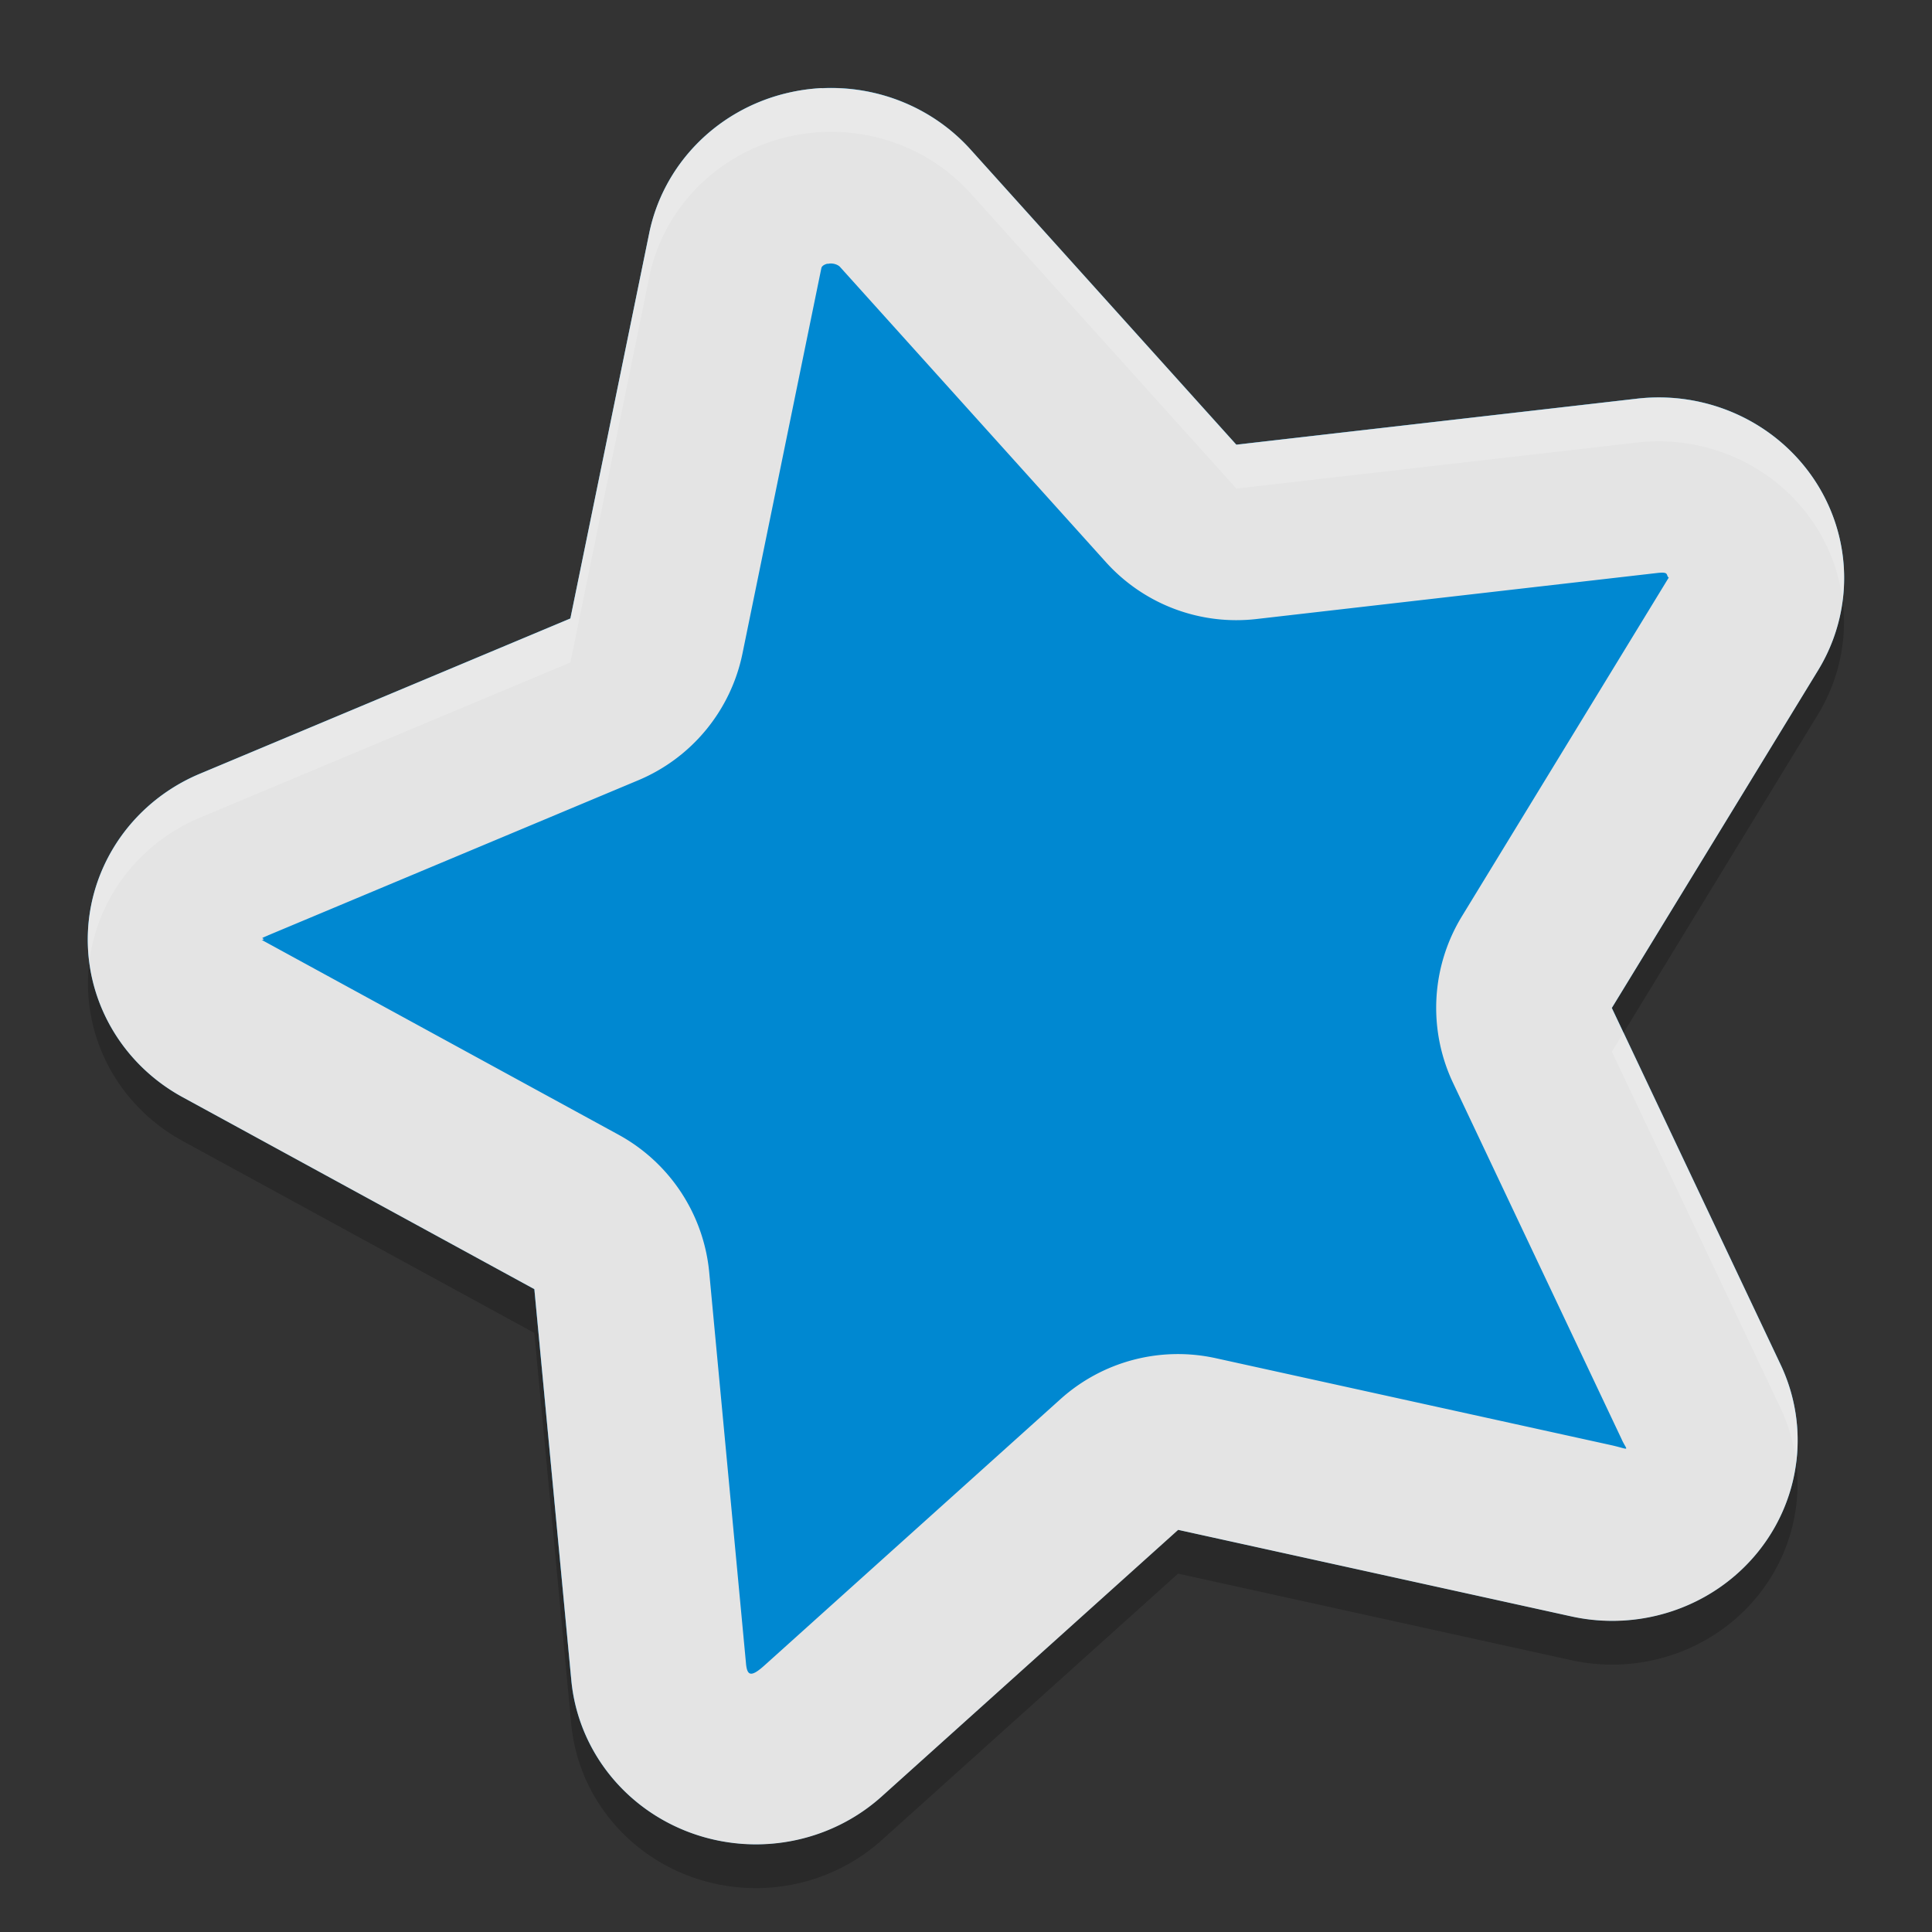 <svg height="22" width="22" xmlns="http://www.w3.org/2000/svg"><rect width="100%" height="100%" fill="#333333" stroke="none"/><path d="m20.982 6.836a2.111 2.056 0 0 1 -.278.795l-2.349 3.845.134.282 2.215-3.627a2.111 2.056 0 0 0  .278-1.295zm-19.965 4.117a2.111 2.056 0 0 0 1.06 2.038l4.007 2.187.421 4.454a2.111 2.056 0 0 0 3.534 1.323l3.376-3.036 4.479.986a2.111 2.056 0 0 0 2.559-2.257 2.111 2.056 0 0 1 -2.559 1.757l-4.479-.986-3.376 3.036a2.111 2.056 0 0 1 -3.534-1.323l-.421-4.454-4.007-2.187a2.111 2.056 0 0 1 -1.06-1.538z" opacity=".2"/><path d="m8.941 1.064a2.111 2.056 0 0 0 -1.548 1.59l-.898 4.388-4.219 1.768a2.111 2.056 0 0 0 -.198 3.682l4.006 2.187.421 4.454a2.111 2.056 0 0 0 3.534 1.322l3.375-3.036 4.48.986a2.111 2.056 0 0 0 2.382-2.866l-1.922-4.062 2.349-3.846a2.111 2.056 0 0 0 -2.062-3.092l-4.563.524-3.029-3.363a2.111 2.056 0 0 0 -2.109-.635z" fill="#0088d1"/><path d="m9.359 1.003a2.111 2.056 0 0 0 -.418.062 2.111 2.056 0 0 0 -1.548 1.589l-.898 4.389-4.219 1.768a2.111 2.056 0 0 0 -.198 3.682l4.007 2.187.421 4.454a2.111 2.056 0 0 0 3.534 1.323l3.376-3.036 4.479.986a2.111 2.056 0 0 0 2.381-2.867l-1.922-4.062 2.349-3.845a2.111 2.056 0 0 0 -2.062-3.093l-4.563.524-3.028-3.363a2.111 2.056 0 0 0 -1.692-.696zm.064 2.002a2 2 0 0 0  .001 0c .06-.015.119.01.141.034l3.028 3.362a2 2 0 0 0 1.714.648l4.562-.524c.129-.015.104.014.125.045.005.007.009.008.014.006-.003.002-.001-.006-.013.013l-2.348 3.845a2 2 0 0 0 -.101 1.897l1.922 4.062a2 2 0 0 0 0 .001c.067.142.105.111-.145.057l-4.479-.985a2 2 0 0 0 -1.768.466l-3.375 3.036c-.152.136-.193.111-.206-.023a2 2 0 0 0 0-.001l-.419-4.456a2 2 0 0 0 -1.033-1.567l-4.006-2.187c-.101-.055-.038-.018-.037-.038.001-.02-.053-0.0.049-.043l.001-.001 4.218-1.767a2 2 0 0 0 1.187-1.445l.898-4.387c.002-.008.009-.035.071-.051z" fill="#e4e4e4"/><path d="m9.359 1.003a2.111 2.056 0 0 0 -.418.062 2.111 2.056 0 0 0 -1.548 1.589l-.898 4.389-4.219 1.768a2.111 2.056 0 0 0 -1.259 2.143 2.111 2.056 0 0 1 1.259-1.643l4.219-1.768.898-4.389a2.111 2.056 0 0 1 1.548-1.589 2.111 2.056 0 0 1 2.11.635l3.028 3.363 4.563-.524a2.111 2.056 0 0 1 2.34 1.798 2.111 2.056 0 0 0 -2.34-2.298l-4.563.524-3.028-3.363a2.111 2.056 0 0 0 -1.692-.696zm9.13 10.755-.134.218 1.922 4.062a2.111 2.056 0 0 1  .177.61 2.111 2.056 0 0 0 -.177-1.11l-1.788-3.78z" fill="#fff" opacity=".2"/></svg>